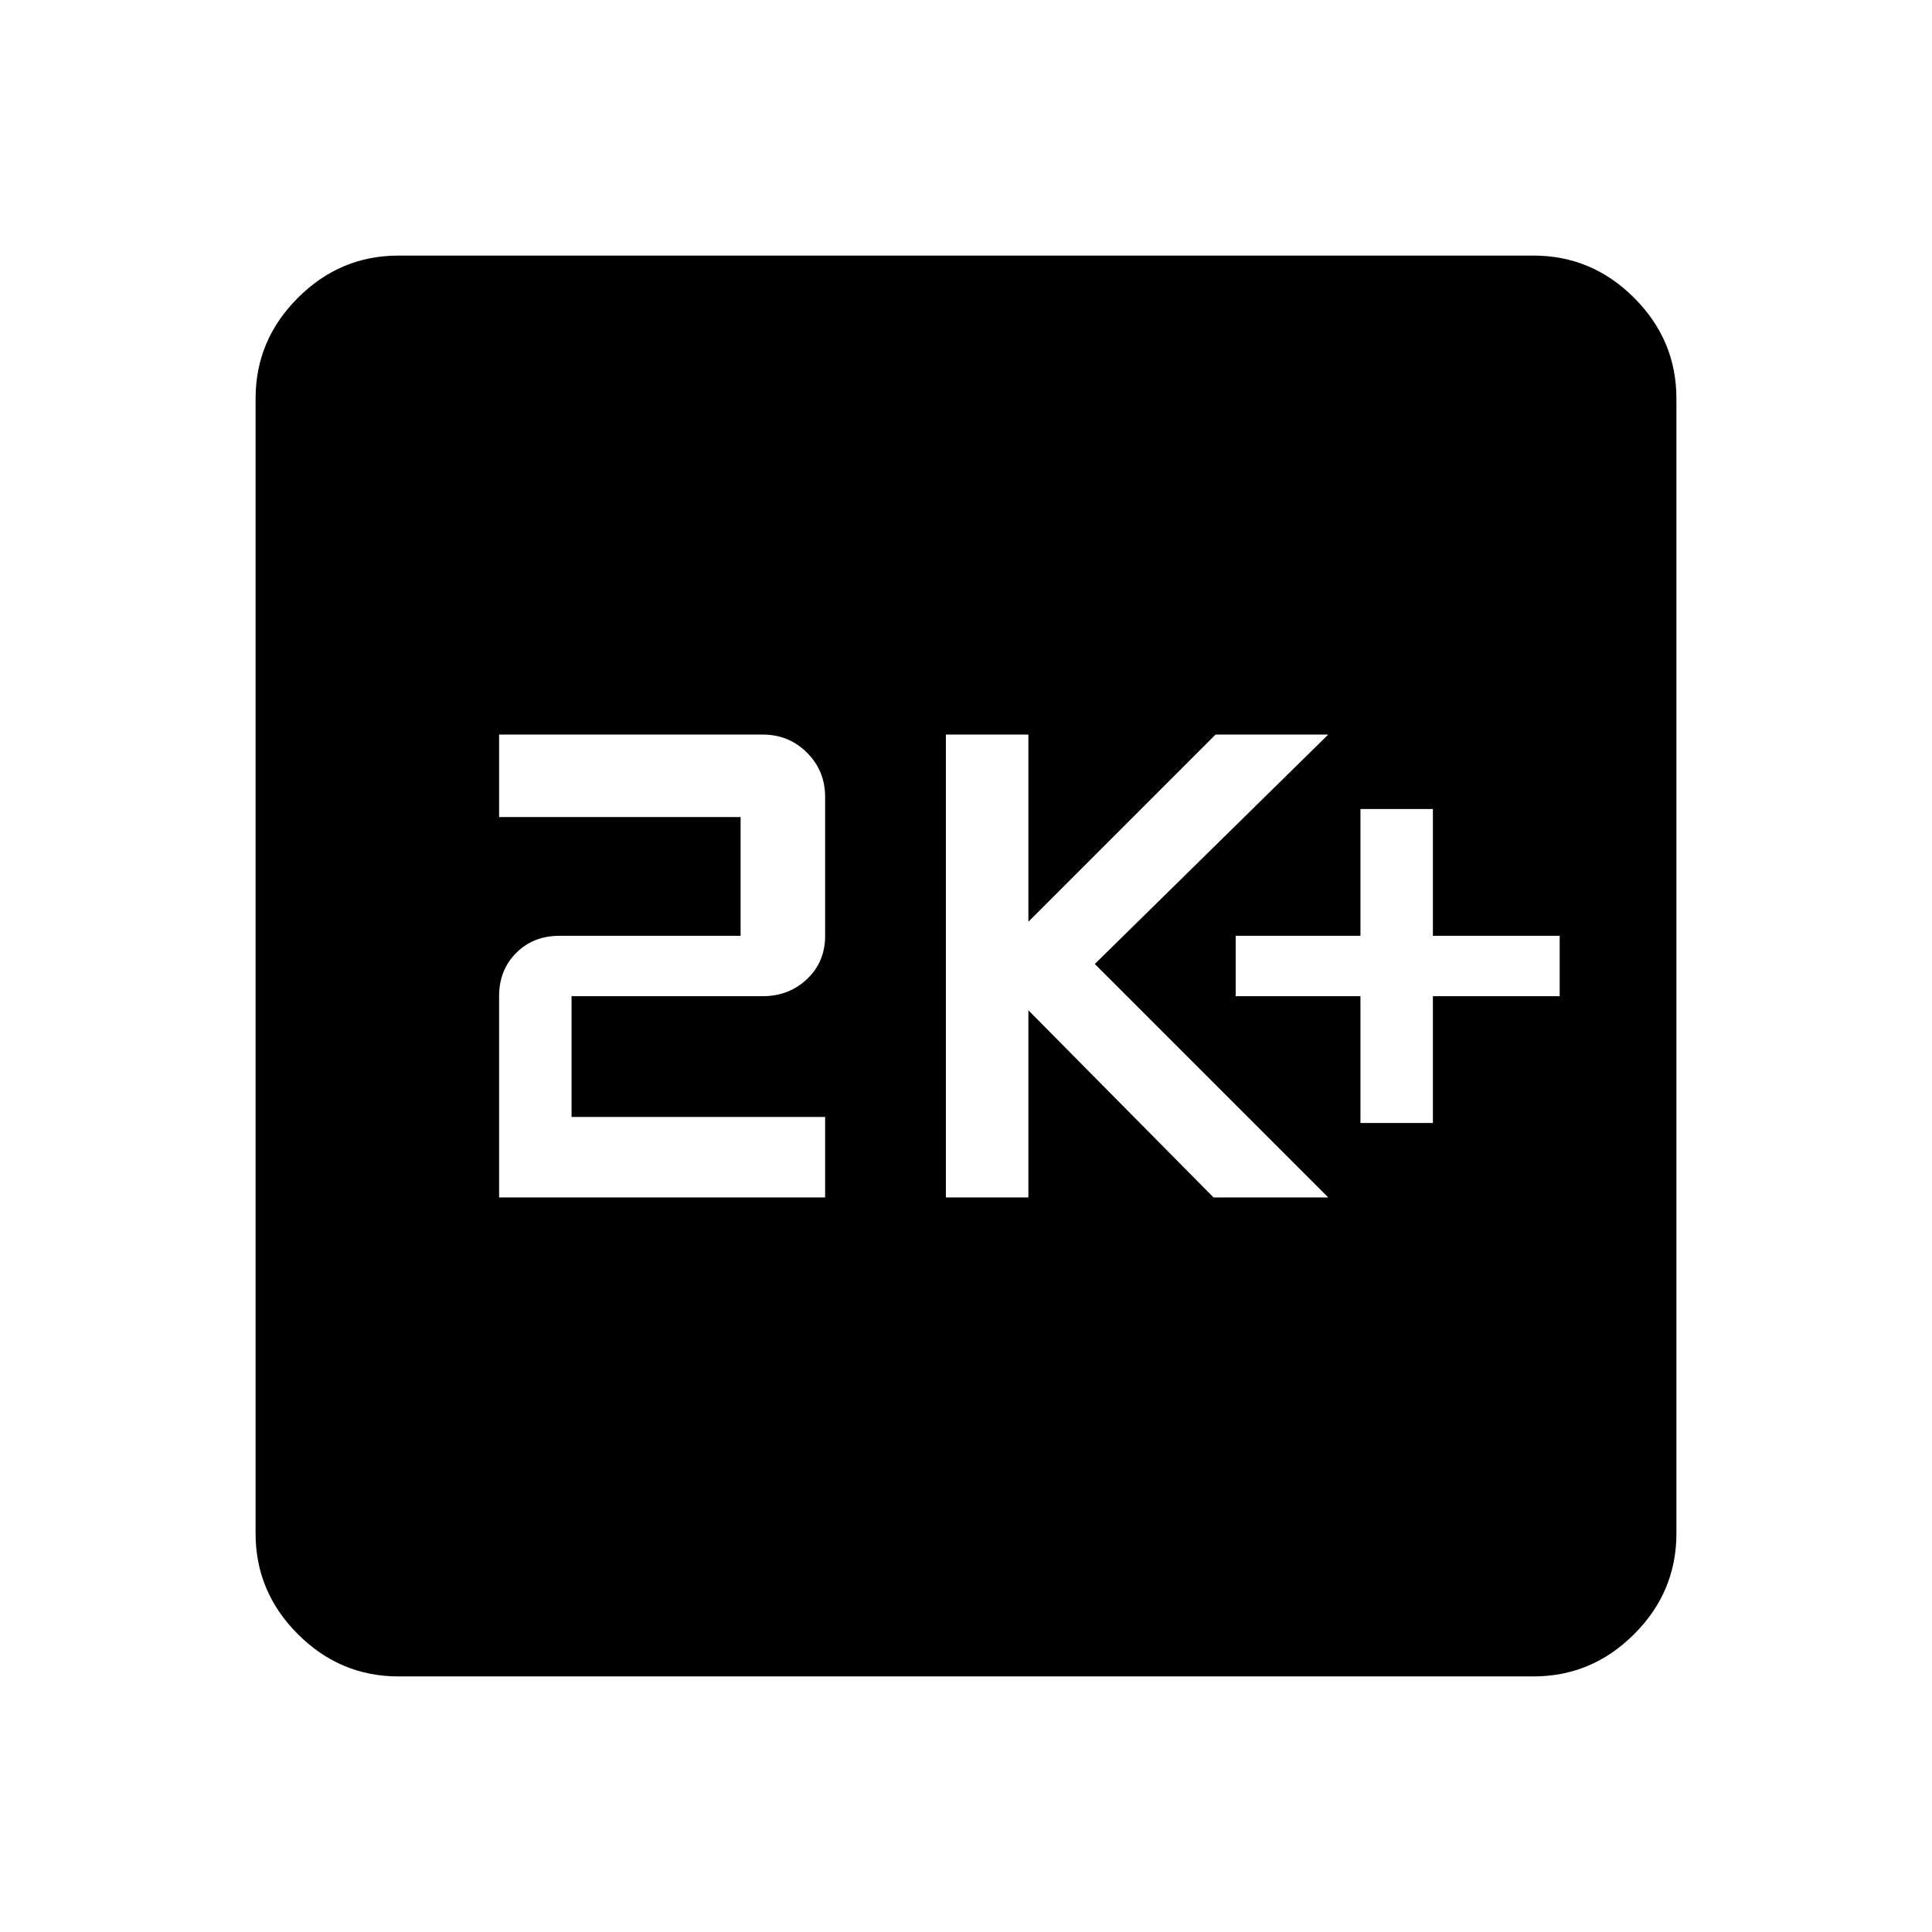 <svg xmlns="http://www.w3.org/2000/svg" height="48" width="48"><path d="M33.8 27.9h1.8v-3.15h3.15v-1.5H35.6V20.1h-1.8v3.15h-3.1v1.5h3.1Zm-10.3 1.85h2.05V25.1l4.6 4.65H33l-5.8-5.8 5.8-5.7h-2.8l-4.65 4.65v-4.65H23.5Zm-11.1 0h8.1v-2h-6.3v-3h4.75q.65 0 1.1-.425.45-.425.45-1.075V19.8q0-.65-.45-1.1-.45-.45-1.1-.45H12.4v2.05h6v2.95h-4.5q-.65 0-1.075.425-.425.425-.425 1.075Zm-2.5 11.9q-1.45 0-2.5-1.05t-1.05-2.5V9.9q0-1.45 1.05-2.5t2.5-1.05h28.2q1.45 0 2.5 1.05t1.05 2.5v28.2q0 1.45-1.05 2.5t-2.5 1.05Z"/></svg>